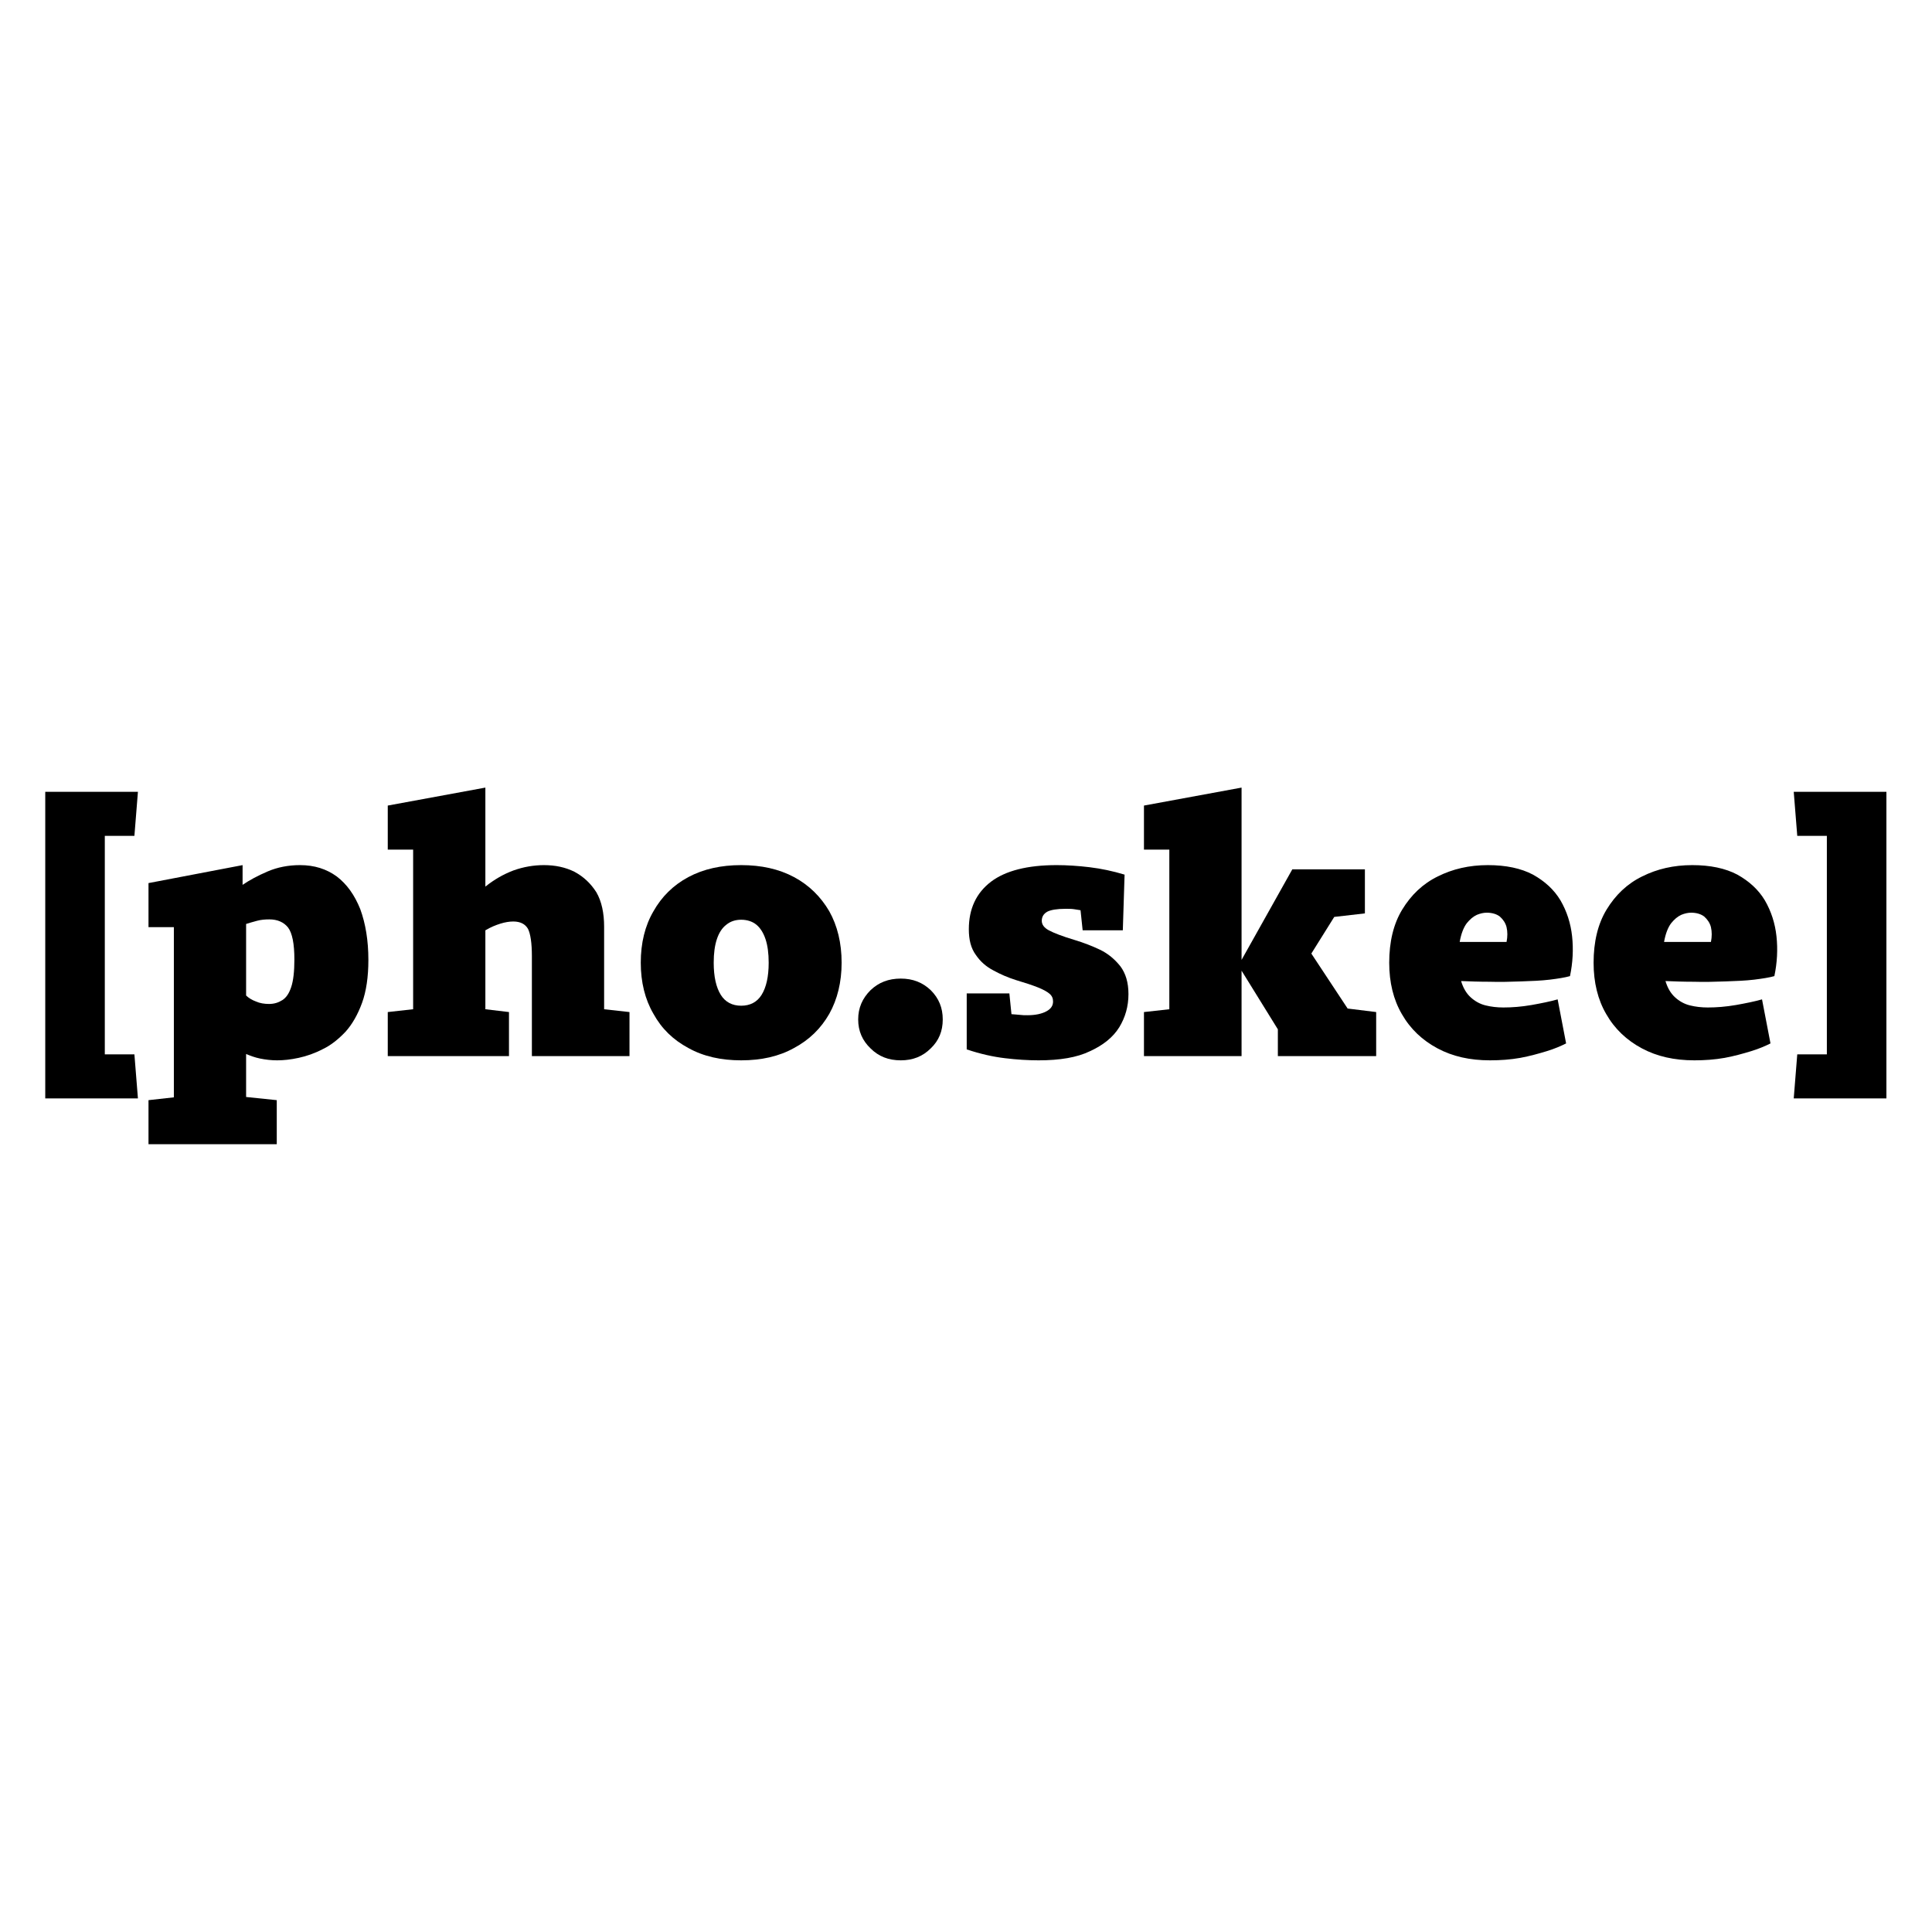 <?xml version="1.0" encoding="UTF-8" standalone="no"?>
<!DOCTYPE svg PUBLIC "-//W3C//DTD SVG 1.1//EN" "http://www.w3.org/Graphics/SVG/1.1/DTD/svg11.dtd">
<svg width="100%" height="100%" viewBox="0 0 2048 2048" version="1.1" xmlns="http://www.w3.org/2000/svg" xmlns:xlink="http://www.w3.org/1999/xlink" xml:space="preserve" xmlns:serif="http://www.serif.com/" style="fill-rule:evenodd;clip-rule:evenodd;stroke-linejoin:round;stroke-miterlimit:2;">
    <g transform="matrix(0.835,0,0,0.835,-153.073,294.593)">
        <g transform="matrix(447.345,0,0,447.345,211.692,987.931)">
            <path d="M0.065,0.12L0.065,-0.75L0.328,-0.75L0.318,-0.625L0.234,-0.625L0.234,-0.005L0.318,-0.005L0.328,0.12L0.065,0.12Z" style="fill-rule:nonzero;"/>
        </g>
        <g transform="matrix(447.345,0,0,447.345,365.131,987.931)">
            <path d="M0.379,0.125L0.379,0.25L0.015,0.25L0.015,0.125L0.087,0.117L0.087,-0.366L0.015,-0.366L0.015,-0.491L0.282,-0.542L0.282,-0.486C0.301,-0.499 0.325,-0.512 0.353,-0.524C0.381,-0.536 0.412,-0.542 0.445,-0.542C0.486,-0.542 0.52,-0.531 0.549,-0.51C0.578,-0.488 0.6,-0.457 0.616,-0.417C0.631,-0.376 0.639,-0.328 0.639,-0.273C0.639,-0.225 0.633,-0.184 0.621,-0.151C0.609,-0.118 0.593,-0.09 0.574,-0.069C0.554,-0.048 0.533,-0.031 0.51,-0.02C0.487,-0.008 0.464,0 0.441,0.005C0.418,0.01 0.398,0.012 0.38,0.012C0.363,0.012 0.347,0.01 0.332,0.007C0.317,0.004 0.304,-0.001 0.292,-0.006L0.292,0.116L0.379,0.125ZM0.358,-0.388C0.346,-0.388 0.334,-0.387 0.323,-0.384C0.312,-0.381 0.301,-0.378 0.292,-0.375L0.292,-0.172C0.299,-0.165 0.309,-0.159 0.32,-0.155C0.331,-0.15 0.344,-0.148 0.357,-0.148C0.372,-0.148 0.384,-0.152 0.395,-0.159C0.406,-0.166 0.414,-0.178 0.42,-0.196C0.426,-0.214 0.429,-0.24 0.429,-0.274C0.429,-0.319 0.423,-0.349 0.411,-0.365C0.399,-0.38 0.381,-0.388 0.358,-0.388Z" style="fill-rule:nonzero;"/>
        </g>
        <g transform="matrix(447.345,0,0,447.345,666.642,987.931)">
            <path d="M0.706,-0.125L0.706,-0L0.429,-0L0.429,-0.284C0.429,-0.321 0.425,-0.347 0.418,-0.361C0.41,-0.375 0.396,-0.382 0.376,-0.382C0.365,-0.382 0.353,-0.38 0.34,-0.376C0.327,-0.372 0.312,-0.366 0.297,-0.357L0.297,-0.133L0.364,-0.125L0.364,-0L0.02,-0L0.02,-0.125L0.092,-0.133L0.092,-0.586L0.02,-0.586L0.02,-0.711L0.297,-0.762L0.297,-0.481C0.322,-0.501 0.348,-0.516 0.377,-0.527C0.405,-0.537 0.434,-0.542 0.463,-0.542C0.495,-0.542 0.524,-0.536 0.55,-0.523C0.576,-0.509 0.596,-0.49 0.612,-0.465C0.627,-0.439 0.634,-0.406 0.634,-0.367L0.634,-0.133L0.706,-0.125Z" style="fill-rule:nonzero;"/>
        </g>
        <g transform="matrix(447.345,0,0,447.345,982.467,987.931)">
            <path d="M0.317,0.012C0.26,0.012 0.21,0.001 0.167,-0.023C0.124,-0.046 0.091,-0.078 0.068,-0.12C0.044,-0.161 0.032,-0.21 0.032,-0.265C0.032,-0.321 0.044,-0.37 0.068,-0.411C0.091,-0.452 0.124,-0.485 0.167,-0.508C0.21,-0.531 0.26,-0.542 0.317,-0.542C0.374,-0.542 0.424,-0.531 0.467,-0.508C0.51,-0.485 0.543,-0.452 0.567,-0.411C0.59,-0.37 0.602,-0.321 0.602,-0.265C0.602,-0.21 0.59,-0.161 0.567,-0.12C0.543,-0.078 0.51,-0.046 0.467,-0.023C0.424,0.001 0.374,0.012 0.317,0.012ZM0.317,-0.143C0.342,-0.143 0.362,-0.153 0.375,-0.174C0.388,-0.195 0.395,-0.225 0.395,-0.265C0.395,-0.292 0.392,-0.314 0.386,-0.332C0.38,-0.35 0.371,-0.364 0.36,-0.373C0.349,-0.382 0.334,-0.387 0.317,-0.387C0.3,-0.387 0.286,-0.382 0.275,-0.373C0.263,-0.364 0.254,-0.35 0.248,-0.332C0.242,-0.314 0.239,-0.292 0.239,-0.265C0.239,-0.225 0.246,-0.195 0.259,-0.174C0.272,-0.153 0.292,-0.143 0.317,-0.143Z" style="fill-rule:nonzero;"/>
        </g>
        <g transform="matrix(447.345,0,0,447.345,1259.37,987.931)">
            <path d="M0.151,0.012C0.116,0.012 0.088,0.001 0.065,-0.022C0.042,-0.044 0.03,-0.071 0.03,-0.104C0.03,-0.137 0.042,-0.164 0.065,-0.187C0.088,-0.209 0.116,-0.22 0.151,-0.22C0.185,-0.22 0.213,-0.209 0.236,-0.187C0.259,-0.164 0.27,-0.137 0.27,-0.104C0.27,-0.071 0.259,-0.044 0.236,-0.022C0.213,0.001 0.185,0.012 0.151,0.012Z" style="fill-rule:nonzero;"/>
        </g>
        <g transform="matrix(447.345,0,0,447.345,1393.58,987.931)">
            <path d="M0.497,-0.176C0.497,-0.141 0.488,-0.11 0.471,-0.082C0.453,-0.053 0.425,-0.031 0.388,-0.014C0.351,0.004 0.302,0.012 0.242,0.012C0.212,0.012 0.18,0.01 0.147,0.006C0.113,0.002 0.077,-0.006 0.038,-0.019L0.038,-0.178L0.159,-0.178L0.165,-0.119C0.174,-0.118 0.182,-0.118 0.189,-0.117C0.196,-0.116 0.203,-0.116 0.21,-0.116C0.233,-0.116 0.251,-0.12 0.264,-0.127C0.277,-0.134 0.283,-0.143 0.283,-0.155C0.283,-0.164 0.28,-0.171 0.273,-0.177C0.266,-0.183 0.255,-0.189 0.24,-0.195C0.225,-0.201 0.204,-0.208 0.177,-0.216C0.155,-0.223 0.134,-0.232 0.114,-0.243C0.093,-0.254 0.077,-0.268 0.064,-0.287C0.05,-0.306 0.044,-0.33 0.044,-0.36C0.044,-0.418 0.065,-0.463 0.107,-0.495C0.148,-0.526 0.21,-0.542 0.293,-0.542C0.322,-0.542 0.354,-0.54 0.387,-0.536C0.42,-0.532 0.453,-0.525 0.486,-0.515L0.481,-0.357L0.367,-0.357L0.361,-0.414C0.354,-0.415 0.348,-0.416 0.342,-0.417C0.335,-0.418 0.327,-0.418 0.318,-0.418C0.294,-0.418 0.277,-0.415 0.267,-0.41C0.256,-0.404 0.251,-0.395 0.251,-0.384C0.251,-0.373 0.258,-0.364 0.271,-0.357C0.284,-0.35 0.309,-0.34 0.346,-0.329C0.369,-0.322 0.393,-0.313 0.416,-0.302C0.439,-0.291 0.458,-0.275 0.474,-0.255C0.489,-0.235 0.497,-0.209 0.497,-0.176Z" style="fill-rule:nonzero;"/>
        </g>
        <g transform="matrix(447.345,0,0,447.345,1626.64,987.931)">
            <path d="M0.679,-0.125L0.679,-0L0.4,-0L0.4,-0.076L0.288,-0.257L0.441,-0.53L0.647,-0.53L0.647,-0.405L0.56,-0.395L0.495,-0.291L0.598,-0.135L0.679,-0.125ZM0.297,-0.762L0.297,-0L0.02,-0L0.02,-0.125L0.092,-0.133L0.092,-0.586L0.02,-0.586L0.02,-0.711L0.297,-0.762Z" style="fill-rule:nonzero;"/>
        </g>
        <g transform="matrix(447.345,0,0,447.345,1932.63,987.931)">
            <path d="M0.534,-0.036C0.52,-0.029 0.502,-0.021 0.479,-0.014C0.456,-0.007 0.431,-0 0.404,0.005C0.376,0.01 0.347,0.012 0.318,0.012C0.261,0.012 0.212,0.001 0.169,-0.022C0.126,-0.045 0.092,-0.077 0.068,-0.119C0.044,-0.16 0.032,-0.209 0.032,-0.265C0.032,-0.324 0.044,-0.375 0.069,-0.416C0.094,-0.457 0.127,-0.489 0.17,-0.51C0.212,-0.531 0.259,-0.542 0.312,-0.542C0.363,-0.542 0.406,-0.533 0.44,-0.515C0.474,-0.496 0.5,-0.472 0.518,-0.442C0.536,-0.411 0.547,-0.377 0.551,-0.34C0.555,-0.303 0.553,-0.265 0.545,-0.227C0.531,-0.223 0.512,-0.22 0.488,-0.217C0.463,-0.214 0.436,-0.213 0.407,-0.212C0.377,-0.211 0.347,-0.21 0.317,-0.211C0.287,-0.211 0.26,-0.212 0.236,-0.213C0.242,-0.193 0.251,-0.178 0.263,-0.167C0.275,-0.156 0.289,-0.148 0.305,-0.144C0.321,-0.14 0.338,-0.138 0.356,-0.138C0.381,-0.138 0.407,-0.14 0.436,-0.145C0.464,-0.15 0.489,-0.155 0.51,-0.161L0.534,-0.036ZM0.309,-0.407C0.3,-0.407 0.291,-0.405 0.281,-0.401C0.27,-0.396 0.261,-0.388 0.252,-0.377C0.243,-0.365 0.236,-0.347 0.232,-0.324L0.365,-0.324C0.368,-0.339 0.368,-0.353 0.365,-0.366C0.362,-0.378 0.355,-0.388 0.346,-0.396C0.337,-0.403 0.324,-0.407 0.309,-0.407Z" style="fill-rule:nonzero;"/>
        </g>
        <g transform="matrix(447.345,0,0,447.345,2192.09,987.931)">
            <path d="M0.534,-0.036C0.52,-0.029 0.502,-0.021 0.479,-0.014C0.456,-0.007 0.431,-0 0.404,0.005C0.376,0.01 0.347,0.012 0.318,0.012C0.261,0.012 0.212,0.001 0.169,-0.022C0.126,-0.045 0.092,-0.077 0.068,-0.119C0.044,-0.16 0.032,-0.209 0.032,-0.265C0.032,-0.324 0.044,-0.375 0.069,-0.416C0.094,-0.457 0.127,-0.489 0.17,-0.51C0.212,-0.531 0.259,-0.542 0.312,-0.542C0.363,-0.542 0.406,-0.533 0.44,-0.515C0.474,-0.496 0.5,-0.472 0.518,-0.442C0.536,-0.411 0.547,-0.377 0.551,-0.34C0.555,-0.303 0.553,-0.265 0.545,-0.227C0.531,-0.223 0.512,-0.22 0.488,-0.217C0.463,-0.214 0.436,-0.213 0.407,-0.212C0.377,-0.211 0.347,-0.21 0.317,-0.211C0.287,-0.211 0.26,-0.212 0.236,-0.213C0.242,-0.193 0.251,-0.178 0.263,-0.167C0.275,-0.156 0.289,-0.148 0.305,-0.144C0.321,-0.14 0.338,-0.138 0.356,-0.138C0.381,-0.138 0.407,-0.14 0.436,-0.145C0.464,-0.15 0.489,-0.155 0.51,-0.161L0.534,-0.036ZM0.309,-0.407C0.3,-0.407 0.291,-0.405 0.281,-0.401C0.27,-0.396 0.261,-0.388 0.252,-0.377C0.243,-0.365 0.236,-0.347 0.232,-0.324L0.365,-0.324C0.368,-0.339 0.368,-0.353 0.365,-0.366C0.362,-0.378 0.355,-0.388 0.346,-0.396C0.337,-0.403 0.324,-0.407 0.309,-0.407Z" style="fill-rule:nonzero;"/>
        </g>
        <g transform="matrix(447.345,0,0,447.345,2453.78,987.931)">
            <path d="M0.025,-0.625L0.015,-0.75L0.278,-0.75L0.278,0.12L0.015,0.12L0.025,-0.005L0.109,-0.005L0.109,-0.625L0.025,-0.625Z" style="fill-rule:nonzero;"/>
        </g>
    </g>
</svg>
